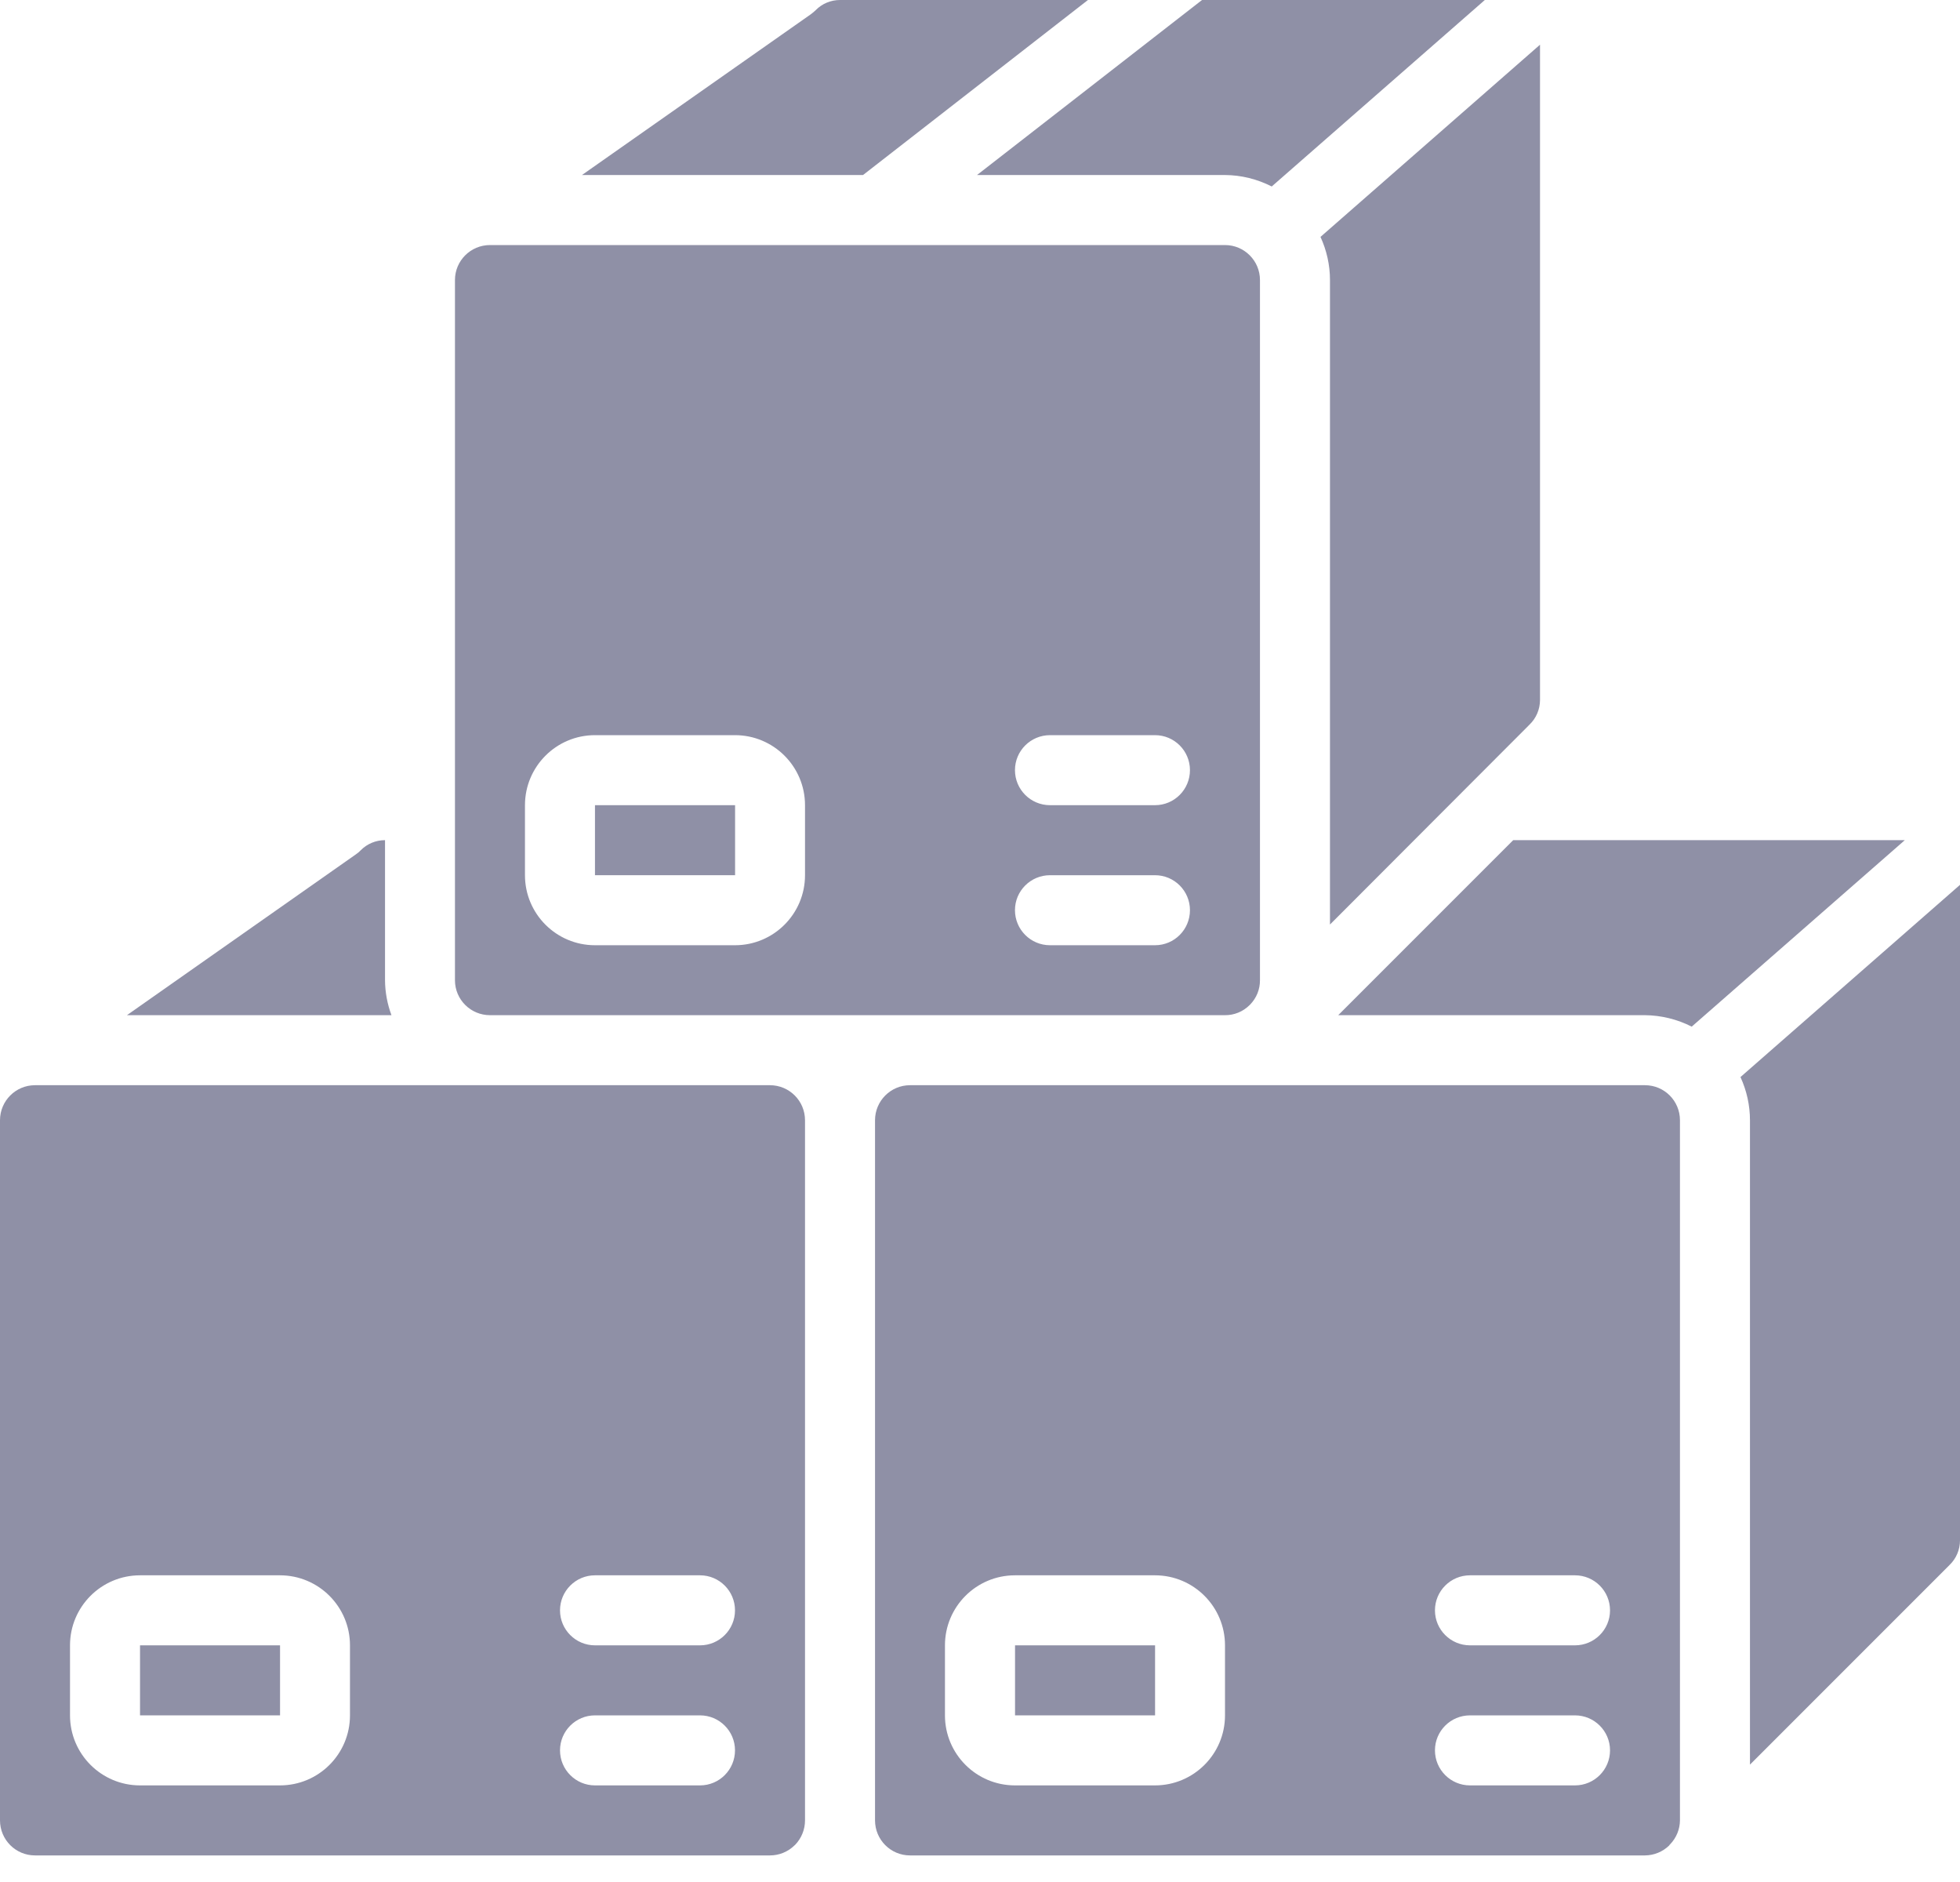 <svg width="25" height="24" viewBox="0 0 25 24" fill="none" xmlns="http://www.w3.org/2000/svg">
<path d="M24.296 10.714H19.301L17.069 12.946H20.982C21.189 12.948 21.393 12.998 21.578 13.092L24.296 10.714Z" fill="#8F90A6"/>
<path d="M12.947 20.982H14.733V21.875H12.947V20.982Z" fill="#8F90A6"/>
<path d="M22.321 14.286V22.503L24.866 19.958C24.952 19.876 25 19.762 25 19.643V11.284L22.2 13.735C22.279 13.908 22.321 14.095 22.321 14.286V14.286Z" fill="#8F90A6"/>
<path d="M10.134 23.533L10.142 23.526C10.223 23.442 10.268 23.331 10.268 23.214V14.286C10.268 14.039 10.068 13.839 9.821 13.839H0.446C0.2 13.839 0 14.039 0 14.286V23.214C0 23.461 0.2 23.661 0.446 23.661H9.821C9.938 23.661 10.051 23.615 10.134 23.533V23.533ZM4.464 21.875C4.464 22.368 4.065 22.768 3.571 22.768H1.786C1.293 22.768 0.893 22.368 0.893 21.875V20.982C0.893 20.489 1.293 20.089 1.786 20.089H3.571C4.064 20.089 4.464 20.489 4.464 20.982V21.875H4.464ZM8.929 22.768H7.589C7.343 22.768 7.143 22.568 7.143 22.321C7.143 22.075 7.343 21.875 7.589 21.875H8.929C9.175 21.875 9.375 22.075 9.375 22.321C9.375 22.568 9.175 22.768 8.929 22.768ZM8.929 20.982H7.589C7.343 20.982 7.143 20.782 7.143 20.536C7.143 20.289 7.343 20.089 7.589 20.089H8.929C9.175 20.089 9.375 20.289 9.375 20.536C9.375 20.782 9.175 20.982 8.929 20.982Z" fill="#8F90A6"/>
<path d="M1.786 20.982H3.572V21.875H1.786V20.982Z" fill="#8F90A6"/>
<path d="M21.29 23.535L21.295 23.527L21.303 23.519C21.382 23.437 21.427 23.328 21.428 23.214V14.286C21.428 14.039 21.229 13.839 20.982 13.839H11.607C11.361 13.839 11.161 14.039 11.161 14.286V23.214C11.161 23.461 11.361 23.661 11.607 23.661H20.982C21.097 23.66 21.207 23.615 21.29 23.535V23.535ZM15.625 21.875C15.625 22.368 15.225 22.768 14.732 22.768H12.946C12.453 22.768 12.053 22.368 12.053 21.875V20.982C12.053 20.489 12.453 20.089 12.946 20.089H14.732C15.225 20.089 15.625 20.489 15.625 20.982V21.875ZM20.089 22.768H18.75C18.503 22.768 18.303 22.568 18.303 22.321C18.303 22.075 18.503 21.875 18.75 21.875H20.089C20.336 21.875 20.536 22.075 20.536 22.321C20.536 22.568 20.336 22.768 20.089 22.768ZM20.089 20.982H18.75C18.503 20.982 18.303 20.782 18.303 20.536C18.303 20.289 18.503 20.089 18.75 20.089H20.089C20.336 20.089 20.536 20.289 20.536 20.536C20.536 20.782 20.336 20.982 20.089 20.982Z" fill="#8F90A6"/>
<path d="M16.221 2.378L18.939 0H15.332L12.462 2.232H15.625C15.832 2.233 16.036 2.284 16.221 2.378V2.378Z" fill="#8F90A6"/>
<path d="M10.405 0.129C10.385 0.148 10.364 0.166 10.342 0.182L7.423 2.232H11.008L13.877 3.09744e-06H10.714C10.598 -0 10.486 0.046 10.405 0.129V0.129Z" fill="#8F90A6"/>
<path d="M19.509 9.241C19.594 9.159 19.642 9.047 19.643 8.929V0.57L16.843 3.021C16.922 3.193 16.964 3.381 16.964 3.571V11.79L19.509 9.241Z" fill="#8F90A6"/>
<path d="M4.601 10.843C4.582 10.863 4.561 10.881 4.538 10.896L1.619 12.946H4.993C4.94 12.803 4.912 12.652 4.911 12.5V10.714C4.794 10.714 4.683 10.76 4.601 10.843V10.843Z" fill="#8F90A6"/>
<path d="M7.589 10.268H9.376V11.161H7.589V10.268Z" fill="#8F90A6"/>
<path d="M6.25 12.946H15.625C15.742 12.947 15.854 12.901 15.937 12.819L15.946 12.81C16.027 12.727 16.072 12.616 16.071 12.5V3.571C16.071 3.325 15.871 3.125 15.625 3.125H6.25C6.003 3.125 5.803 3.325 5.803 3.571V12.5C5.803 12.747 6.003 12.946 6.25 12.946V12.946ZM13.393 9.375H14.732C14.979 9.375 15.178 9.575 15.178 9.821C15.178 10.068 14.979 10.268 14.732 10.268H13.393C13.146 10.268 12.946 10.068 12.946 9.821C12.946 9.575 13.146 9.375 13.393 9.375V9.375ZM13.393 11.161H14.732C14.979 11.161 15.178 11.361 15.178 11.607C15.178 11.854 14.979 12.054 14.732 12.054H13.393C13.146 12.054 12.946 11.854 12.946 11.607C12.946 11.361 13.146 11.161 13.393 11.161V11.161ZM6.696 10.268C6.696 9.775 7.096 9.375 7.589 9.375H9.375C9.868 9.375 10.268 9.775 10.268 10.268V11.161C10.268 11.654 9.868 12.054 9.375 12.054H7.589C7.096 12.054 6.696 11.654 6.696 11.161V10.268Z" fill="#8F90A6"/>
</svg>
